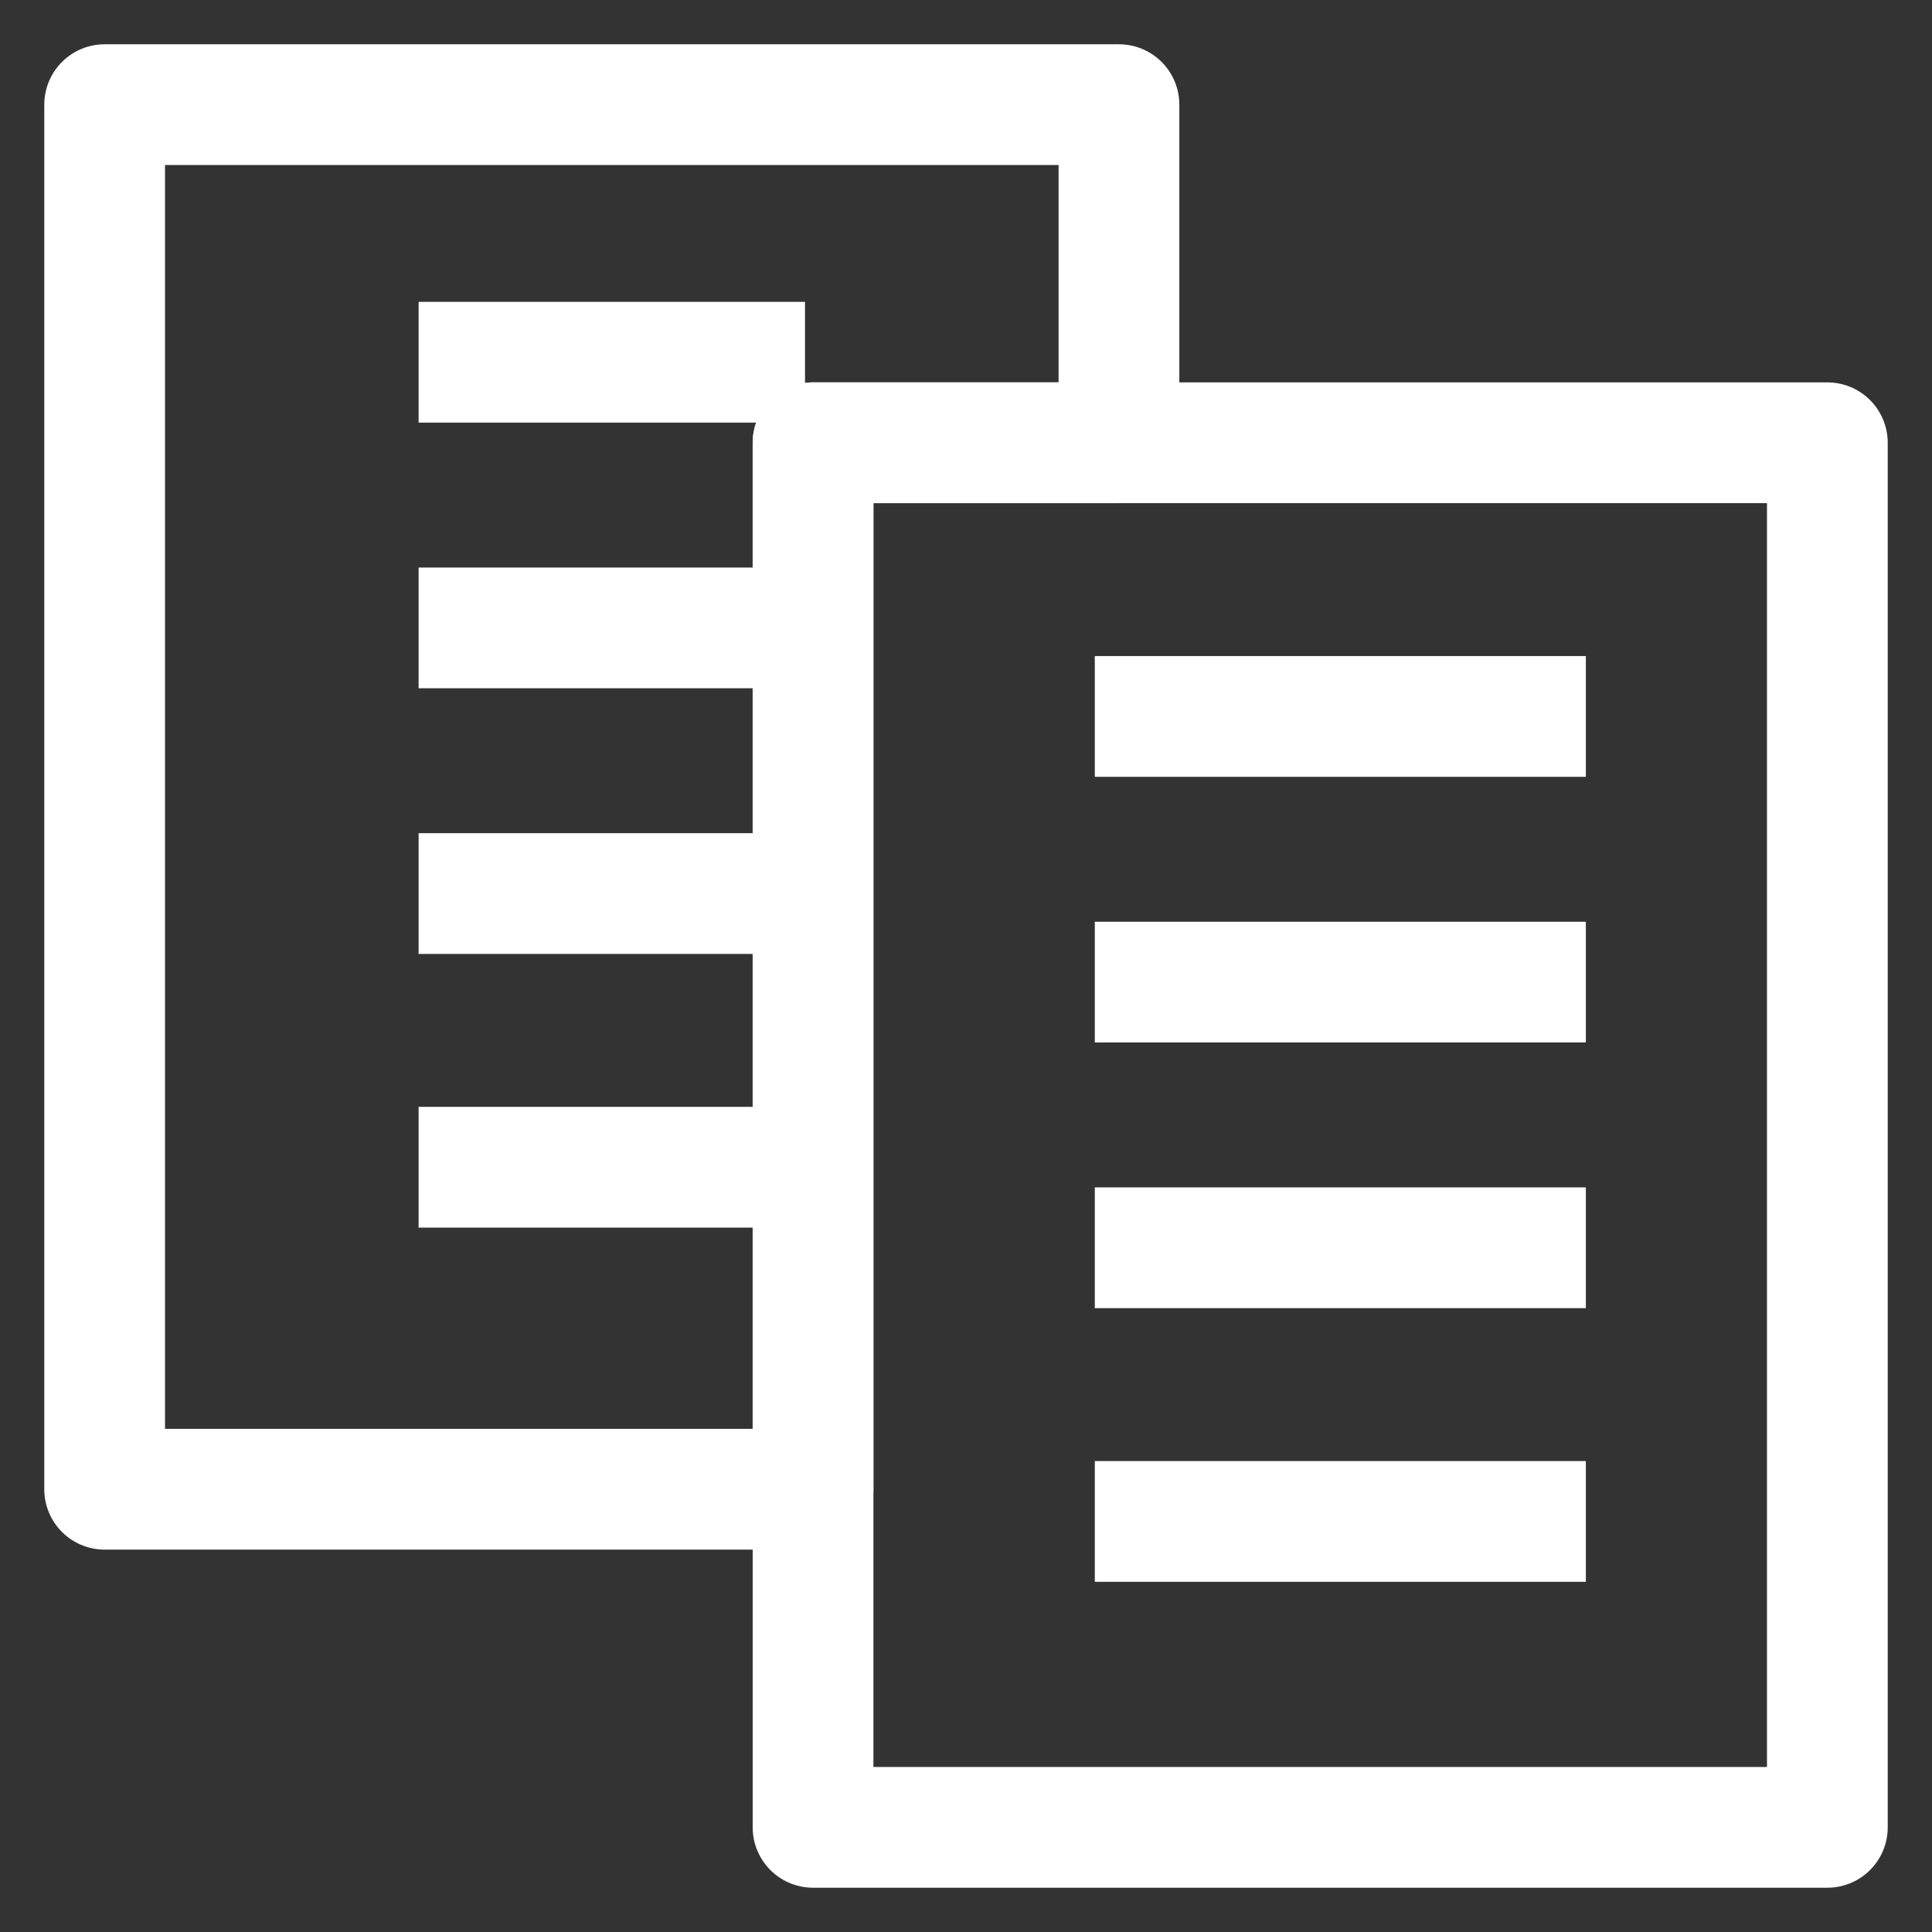 <?xml version="1.0" encoding="utf-8"?>
<!-- Generator: Adobe Illustrator 25.2.0, SVG Export Plug-In . SVG Version: 6.00 Build 0)  -->
<svg version="1.1" id="Layer_1" xmlns="http://www.w3.org/2000/svg" xmlns:xlink="http://www.w3.org/1999/xlink" x="0px" y="0px"
	 viewBox="0 0 24 24" style="enable-background:new 0 0 24 24;" xml:space="preserve">

<rect x="0" y="0" width="24" height="24" fill="#333333" stroke="none"/>

<line fill="none" stroke="#FFFFFF" stroke-width="1.5" strokeLinecap="round" stroke-linejoin="round" x1="13.6" y1="18.9" x2="19.7" y2="18.9"/>
<line fill="none" stroke="#FFFFFF" stroke-width="1.5" strokeLinecap="round" stroke-linejoin="round" x1="13.6" y1="15.5" x2="19.7" y2="15.5"/>
<line fill="none" stroke="#FFFFFF" stroke-width="1.5" strokeLinecap="round" stroke-linejoin="round" x1="13.6" y1="12.2" x2="19.7" y2="12.2"/>
<line fill="none" stroke="#FFFFFF" stroke-width="1.5" strokeLinecap="round" stroke-linejoin="round" x1="13.6" y1="8.9" x2="19.7" y2="8.9"/>
<line fill="none" stroke="#FFFFFF" stroke-width="1.5" strokeLinecap="round" stroke-linejoin="round" x1="5.2" y1="14.5" x2="10" y2="14.5"/>
<line fill="none" stroke="#FFFFFF" stroke-width="1.5" strokeLinecap="round" stroke-linejoin="round" x1="5.2" y1="11.1" x2="10" y2="11.1"/>
<line fill="none" stroke="#FFFFFF" stroke-width="1.5" strokeLinecap="round" stroke-linejoin="round" x1="5.2" y1="7.8" x2="10" y2="7.8"/>
<line fill="none" stroke="#FFFFFF" stroke-width="1.5" strokeLinecap="round" stroke-linejoin="round" x1="5.2" y1="4.5" x2="10" y2="4.5"/>
<g>
	<polygon fill="none" stroke="#FFFFFF" stroke-width="1.5" strokeLinecap="round" stroke-linejoin="round" points="13.9,5.5 13.9,1.3 1.3,1.3 1.3,18.5 10.1,18.5 10.1,5.5 	"/>
	<polyline fill="none" stroke="#FFFFFF" stroke-width="1.5" strokeLinecap="round" stroke-linejoin="round" points="10.1,18.5 10.1,22.7 22.7,22.7 22.7,5.5 13.9,5.5 	"/>
	<polyline fill="none" stroke="#FFFFFF" stroke-width="1.5" strokeLinecap="round" stroke-linejoin="round" points="13.9,5.5 10.1,5.5 10.1,18.5 	"/>
</g>
</svg>
